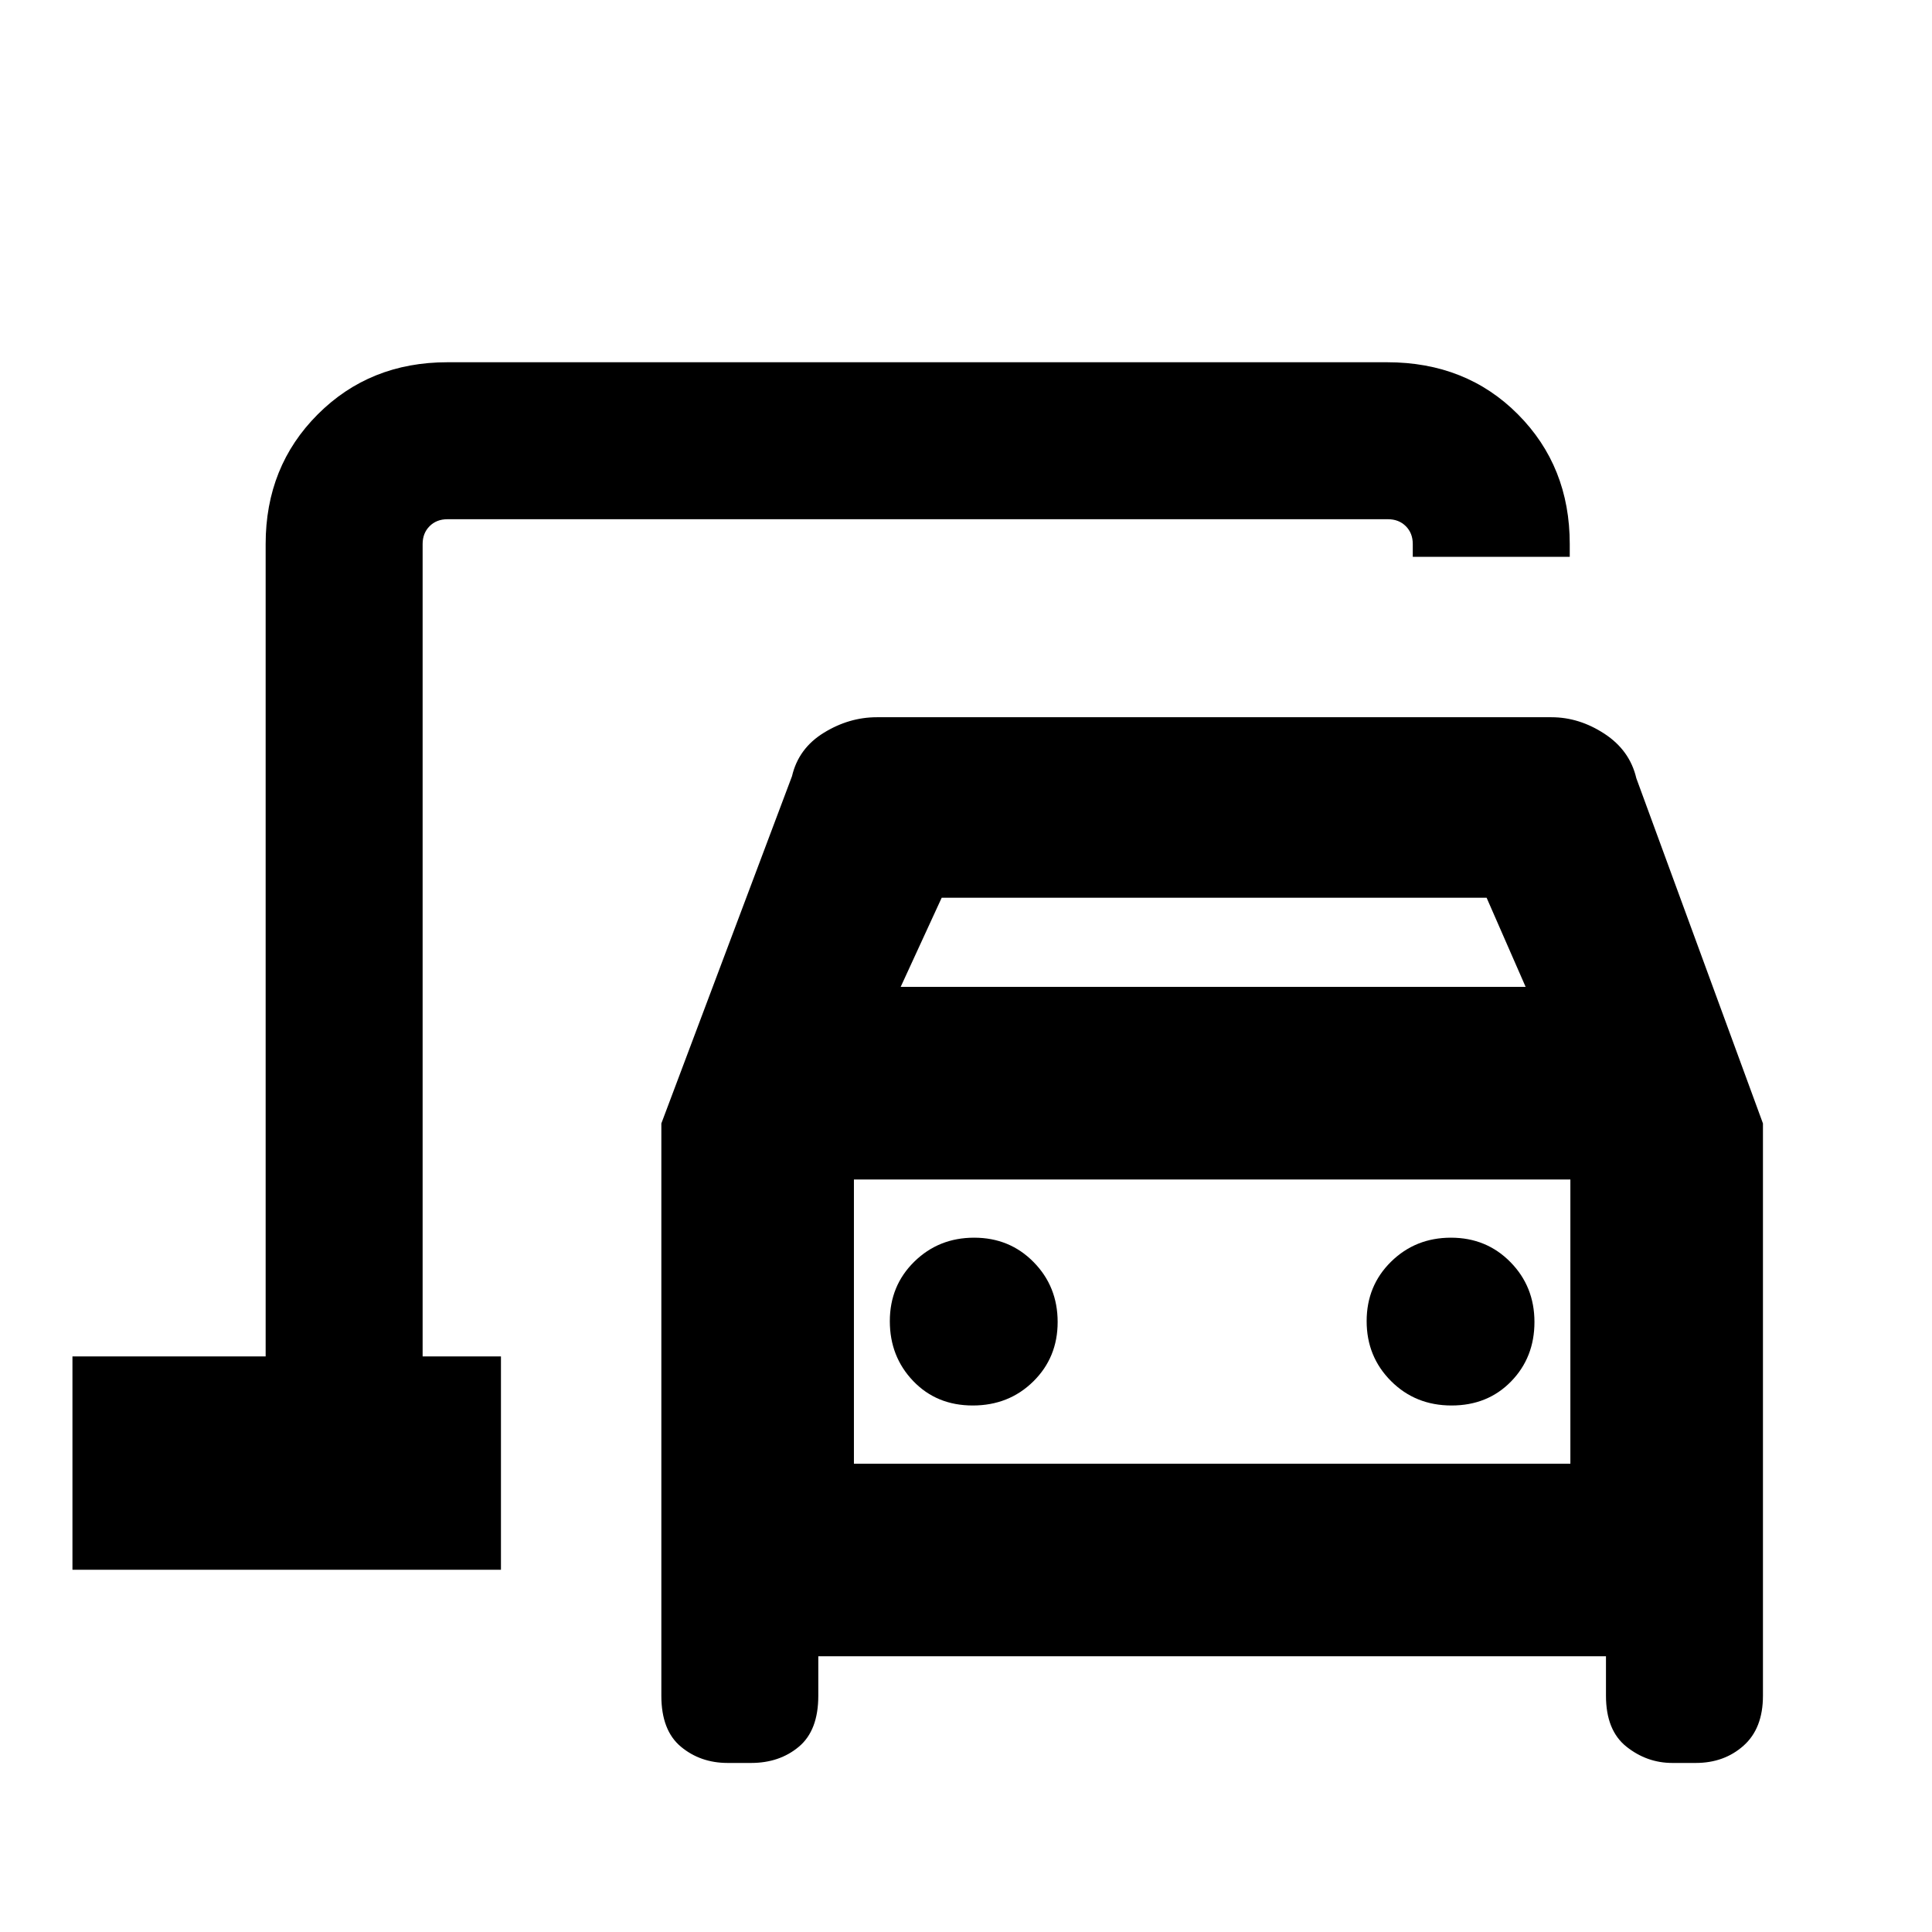 <svg xmlns="http://www.w3.org/2000/svg" height="20" viewBox="0 -960 960 960" width="20"><path d="M210-286v-416 416ZM361.59-84q-13.56 0-23.27-8.09-9.7-8.09-9.7-25.3v-284.38l64.92-172.54q3.23-13.84 15.8-21.57 12.56-7.73 26.35-7.73h335.23q13.79 0 26.36 8.23 12.56 8.23 15.8 22.07L876-401.77v284.38q0 16.21-9.63 24.8T842.61-84h-11.64q-12.63 0-22.8-8.09T798-117.39V-137H406.61v19.61q0 17.21-9.63 25.3T373.23-84h-11.64Zm85.95-385.62h310.54l-19.39-44.3H467.92l-20.38 44.3Zm35.81 208q17.93 0 30.06-11.92 12.13-11.93 12.13-29.56t-11.93-29.76Q501.69-345 484.06-345q-17.63 0-29.77 11.93-12.14 11.92-12.14 29.55 0 17.63 11.64 29.77 11.64 12.13 29.56 12.13Zm237.91 0q17.93 0 29.56-11.92 11.64-11.93 11.64-29.56t-11.93-29.76Q738.61-345 720.98-345q-17.63 0-29.77 11.93-12.13 11.92-12.13 29.55 0 17.63 12.12 29.77 12.13 12.13 30.06 12.13Zm-296.95 28.93h356v-141.23h-356v141.23ZM36-180v-106h96v-403.69q0-38.53 25.89-64.42T222.31-780h466.95q39.26 0 65 25.89Q780-728.22 780-689.69v6.38h-78v-6.38q0-5.39-3.46-8.85t-8.85-3.46H222.31q-5.39 0-8.85 3.46t-3.46 8.85V-286h38.92v106H36Zm388.31-52.69v-141.23 141.23Z"/></svg>
